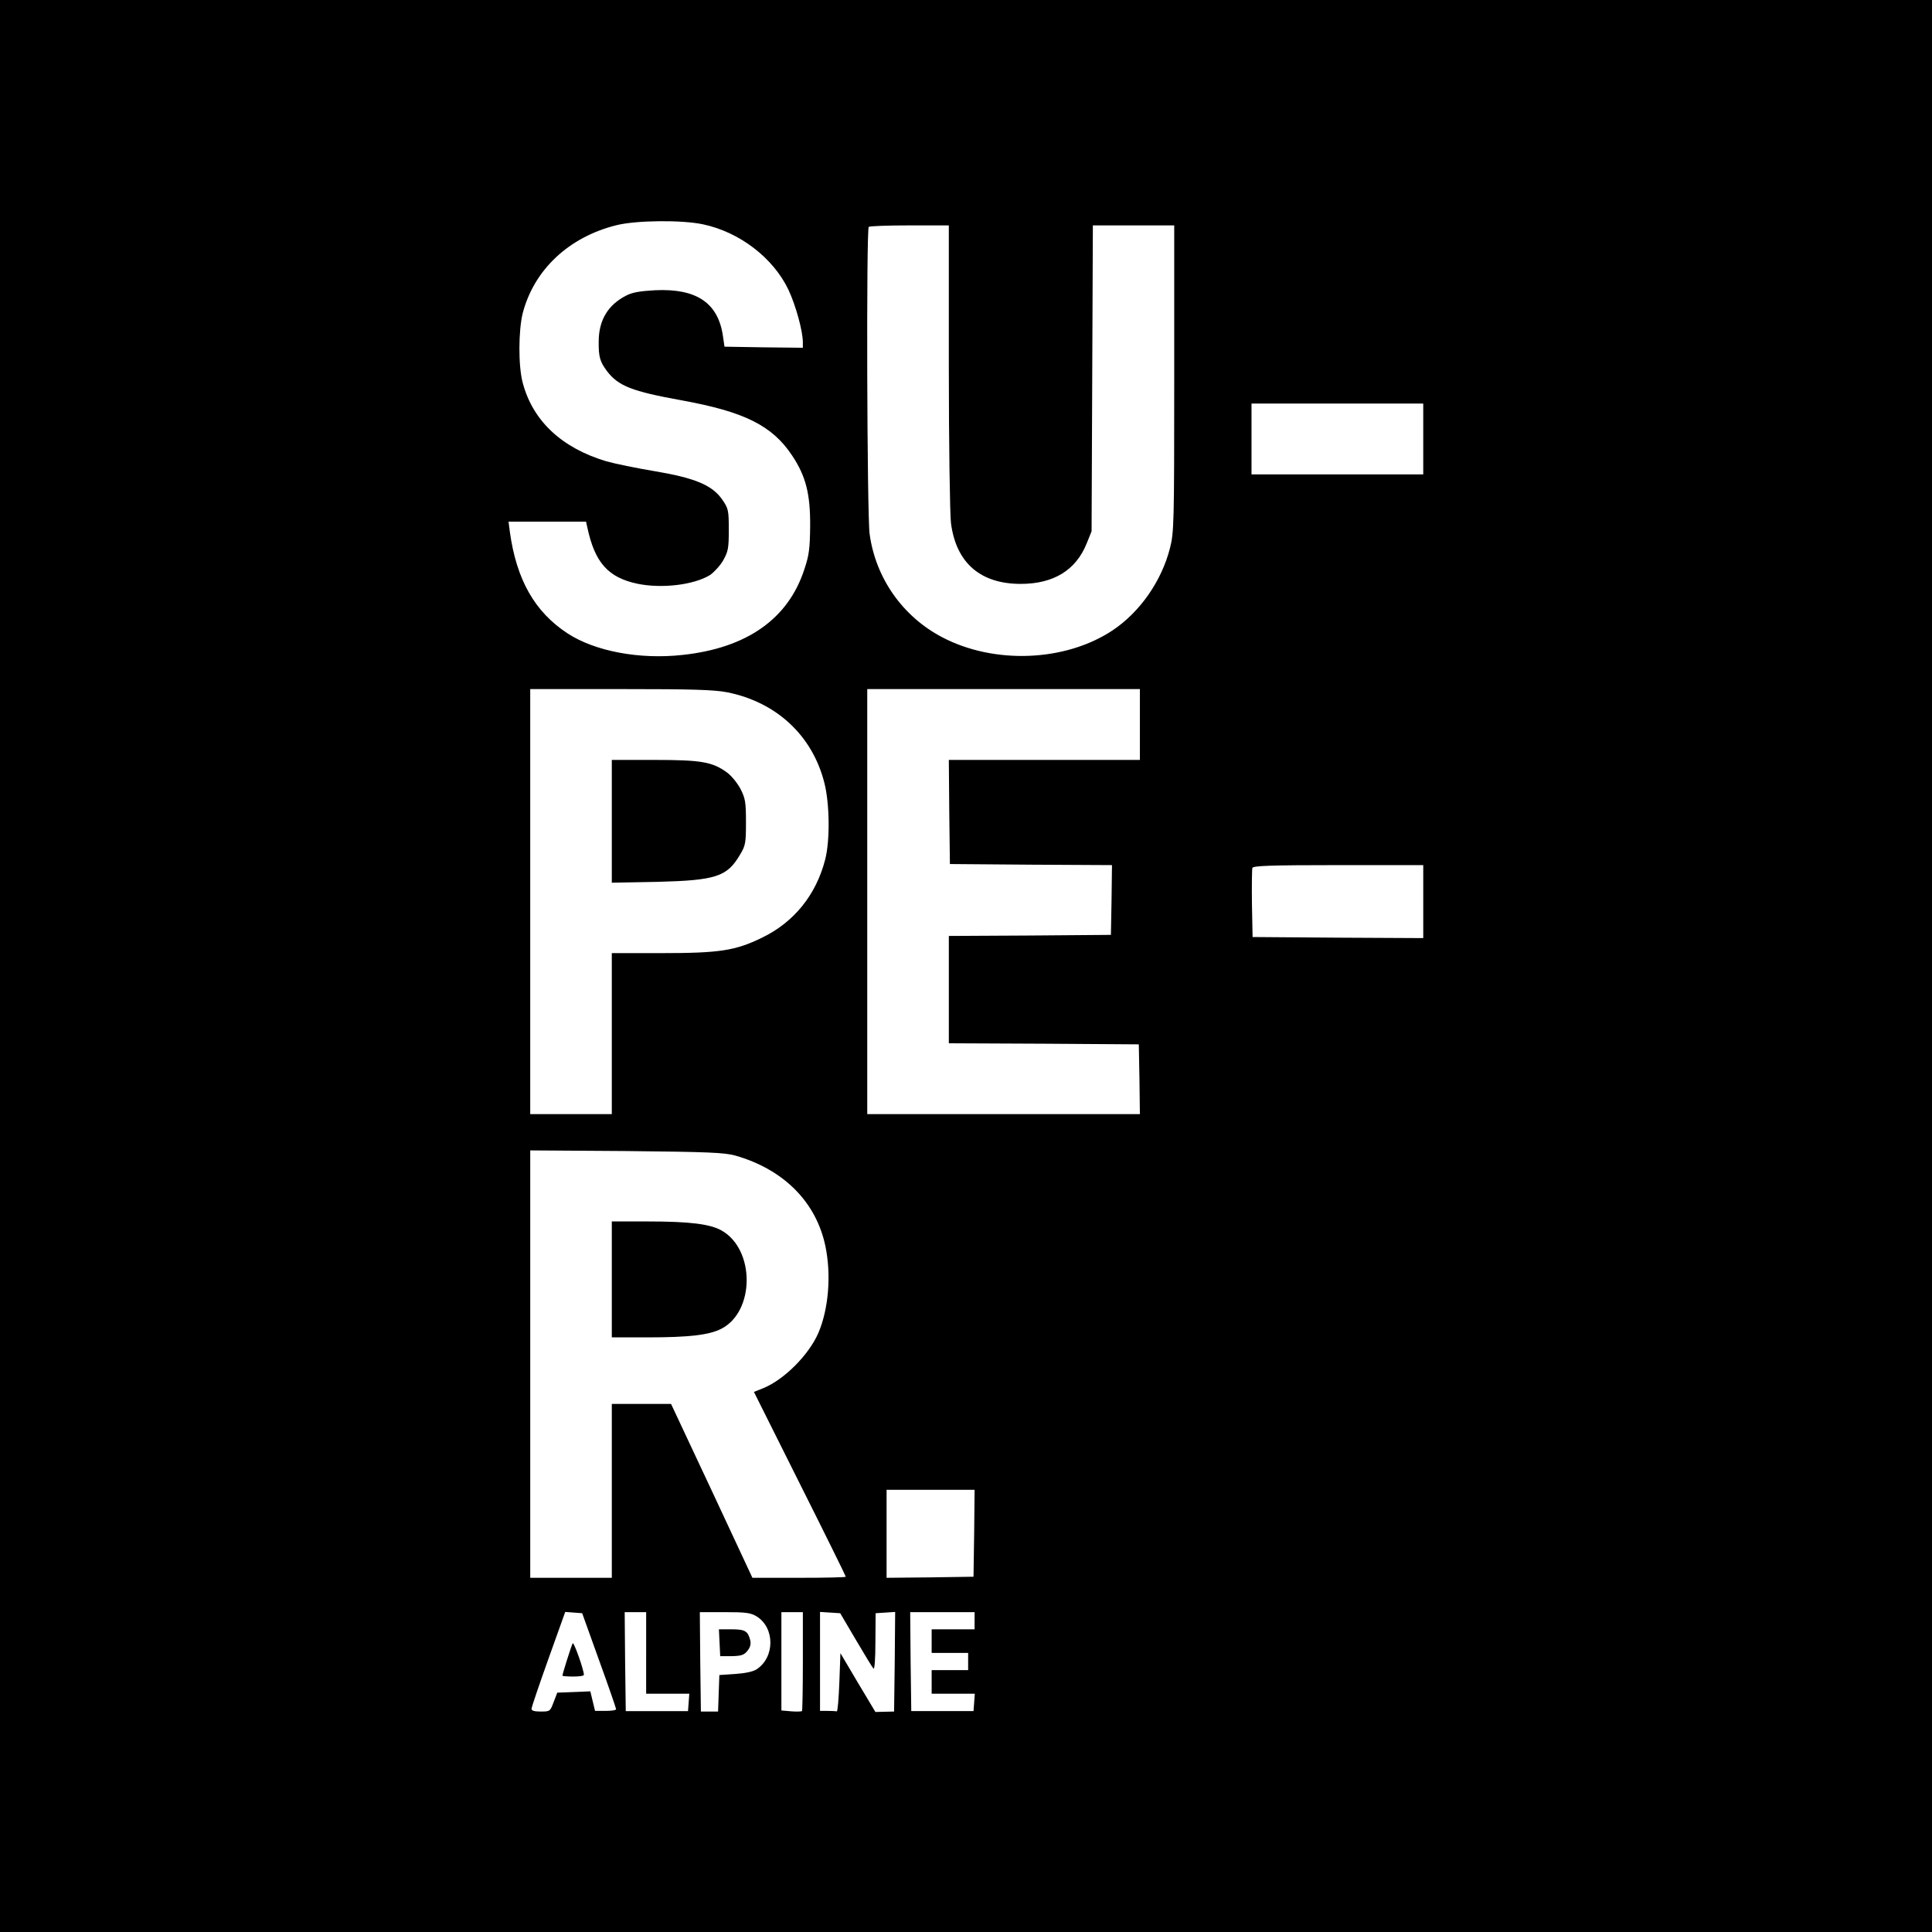 <?xml version="1.0" standalone="no"?>
<!DOCTYPE svg PUBLIC "-//W3C//DTD SVG 20010904//EN"
 "http://www.w3.org/TR/2001/REC-SVG-20010904/DTD/svg10.dtd">
<svg version="1.0" xmlns="http://www.w3.org/2000/svg"
 width="900pt" height="900pt" viewBox="0 0 900 900"
 preserveAspectRatio="xMidYMid meet">
<g transform="translate(0,900) scale(0.1,-0.1)"
fill="#000000" stroke="none">
<path d="M0 4500 l0 -4500 4500 0 4500 0 0 4500 0 4500 -4500 0 -4500 0 0
-4500z m3275 3455 c170 -36 327 -156 398 -305 34 -73 67 -192 67 -245 l0 -25
-182 2 -183 3 -7 48 c-22 156 -123 224 -316 215 -71 -4 -108 -10 -137 -26 -83
-43 -126 -114 -126 -213 -1 -71 6 -94 38 -137 53 -70 116 -95 349 -137 291
-53 421 -117 514 -257 64 -96 85 -179 84 -328 -1 -105 -5 -137 -27 -202 -75
-231 -268 -367 -568 -399 -200 -22 -408 17 -536 101 -152 100 -237 249 -268
473 l-6 47 180 0 181 0 6 -27 c35 -164 97 -233 232 -262 114 -24 264 -6 339
40 18 12 46 42 61 67 24 43 27 56 27 144 0 91 -2 99 -30 140 -47 68 -126 101
-315 133 -85 14 -186 35 -225 46 -208 62 -343 188 -390 366 -21 78 -20 244 0
324 53 203 215 355 437 410 93 23 304 25 403 4z m1145 -662 c0 -362 5 -691 10
-730 24 -185 137 -283 325 -283 153 0 257 64 307 188 l23 57 3 713 3 712 189
0 190 0 0 -713 c0 -678 -1 -718 -20 -791 -39 -153 -140 -298 -268 -383 -219
-145 -549 -159 -792 -32 -184 96 -311 275 -339 482 -12 86 -16 1419 -4 1430 3
4 89 7 190 7 l183 0 0 -657z m2210 -338 l0 -165 -400 0 -400 0 0 165 0 165
400 0 400 0 0 -165z m-3242 -1180 c229 -46 396 -201 452 -421 25 -97 27 -269
4 -358 -42 -164 -145 -292 -294 -364 -125 -61 -198 -72 -470 -72 l-230 0 0
-375 0 -375 -190 0 -190 0 0 990 0 990 420 0 c338 0 436 -3 498 -15z m1922
-150 l0 -165 -445 0 -445 0 2 -242 3 -243 378 -3 377 -2 -2 -163 -3 -162 -377
-3 -378 -2 0 -250 0 -250 443 -2 442 -3 3 -162 2 -163 -635 0 -635 0 0 990 0
990 635 0 635 0 0 -165z m1320 -825 l0 -170 -397 2 -398 3 -3 155 c-1 85 0
160 2 167 4 10 87 13 401 13 l395 0 0 -170z m-3205 -1183 c225 -64 377 -216
420 -422 28 -134 15 -293 -33 -405 -44 -101 -158 -216 -255 -256 l-45 -18 214
-428 c118 -235 214 -430 214 -433 0 -3 -98 -5 -218 -5 l-217 0 -189 405 -190
405 -138 0 -138 0 0 -405 0 -405 -190 0 -190 0 0 996 0 995 448 -3 c384 -4
455 -7 507 -21z m1113 -1759 l-3 -203 -202 -3 -203 -2 0 205 0 205 205 0 205
0 -2 -202z m-1747 -593 c44 -121 79 -223 79 -227 0 -5 -22 -8 -49 -8 l-49 0
-11 45 -11 46 -77 -3 -77 -3 -17 -44 c-16 -43 -17 -44 -60 -44 -31 0 -44 4
-43 14 1 8 36 112 79 232 l78 218 40 -3 39 -3 79 -220z m219 35 l0 -190 101 0
100 0 -3 -41 -3 -40 -145 0 -145 0 -3 230 -2 231 50 0 50 0 0 -190z m515 170
c85 -53 85 -190 0 -246 -16 -11 -54 -19 -100 -22 l-74 -5 -3 -85 -3 -85 -40 0
-40 0 -3 231 -2 232 116 0 c99 0 121 -3 149 -20z m215 -208 c0 -126 -2 -231
-4 -233 -3 -2 -25 -3 -50 -1 l-46 4 0 229 0 229 50 0 50 0 0 -228z m247 99
c40 -68 77 -129 82 -134 5 -5 9 43 9 125 l1 133 46 3 45 3 -2 -232 -3 -232
-44 -1 -43 -1 -82 137 -81 137 -5 -137 c-3 -75 -8 -136 -12 -134 -5 1 -24 2
-43 2 l-35 0 0 231 0 230 47 -3 47 -3 73 -124z m553 89 l0 -40 -100 0 -100 0
0 -55 0 -55 85 0 85 0 0 -40 0 -40 -85 0 -85 0 0 -55 0 -55 101 0 100 0 -3
-41 -3 -40 -145 0 -145 0 -3 230 -2 231 150 0 150 0 0 -40z"/>
<path d="M2850 5174 l0 -286 213 4 c272 7 324 24 384 126 26 43 28 55 28 152
0 92 -3 111 -25 154 -14 27 -42 62 -64 78 -68 49 -119 58 -338 58 l-198 0 0
-286z"/>
<path d="M2850 3040 l0 -270 168 0 c191 0 286 11 342 40 157 80 158 370 1 458
-53 30 -148 42 -343 42 l-168 0 0 -270z"/>
<path d="M2668 1345 c-6 -9 -48 -143 -48 -151 0 -2 23 -4 50 -4 28 0 50 3 50
8 0 23 -47 155 -52 147z"/>
<path d="M3352 1348 l3 -63 54 0 c44 1 57 5 73 25 13 16 17 32 13 49 -11 43
-24 51 -87 51 l-59 0 3 -62z"/>
</g>
</svg>

